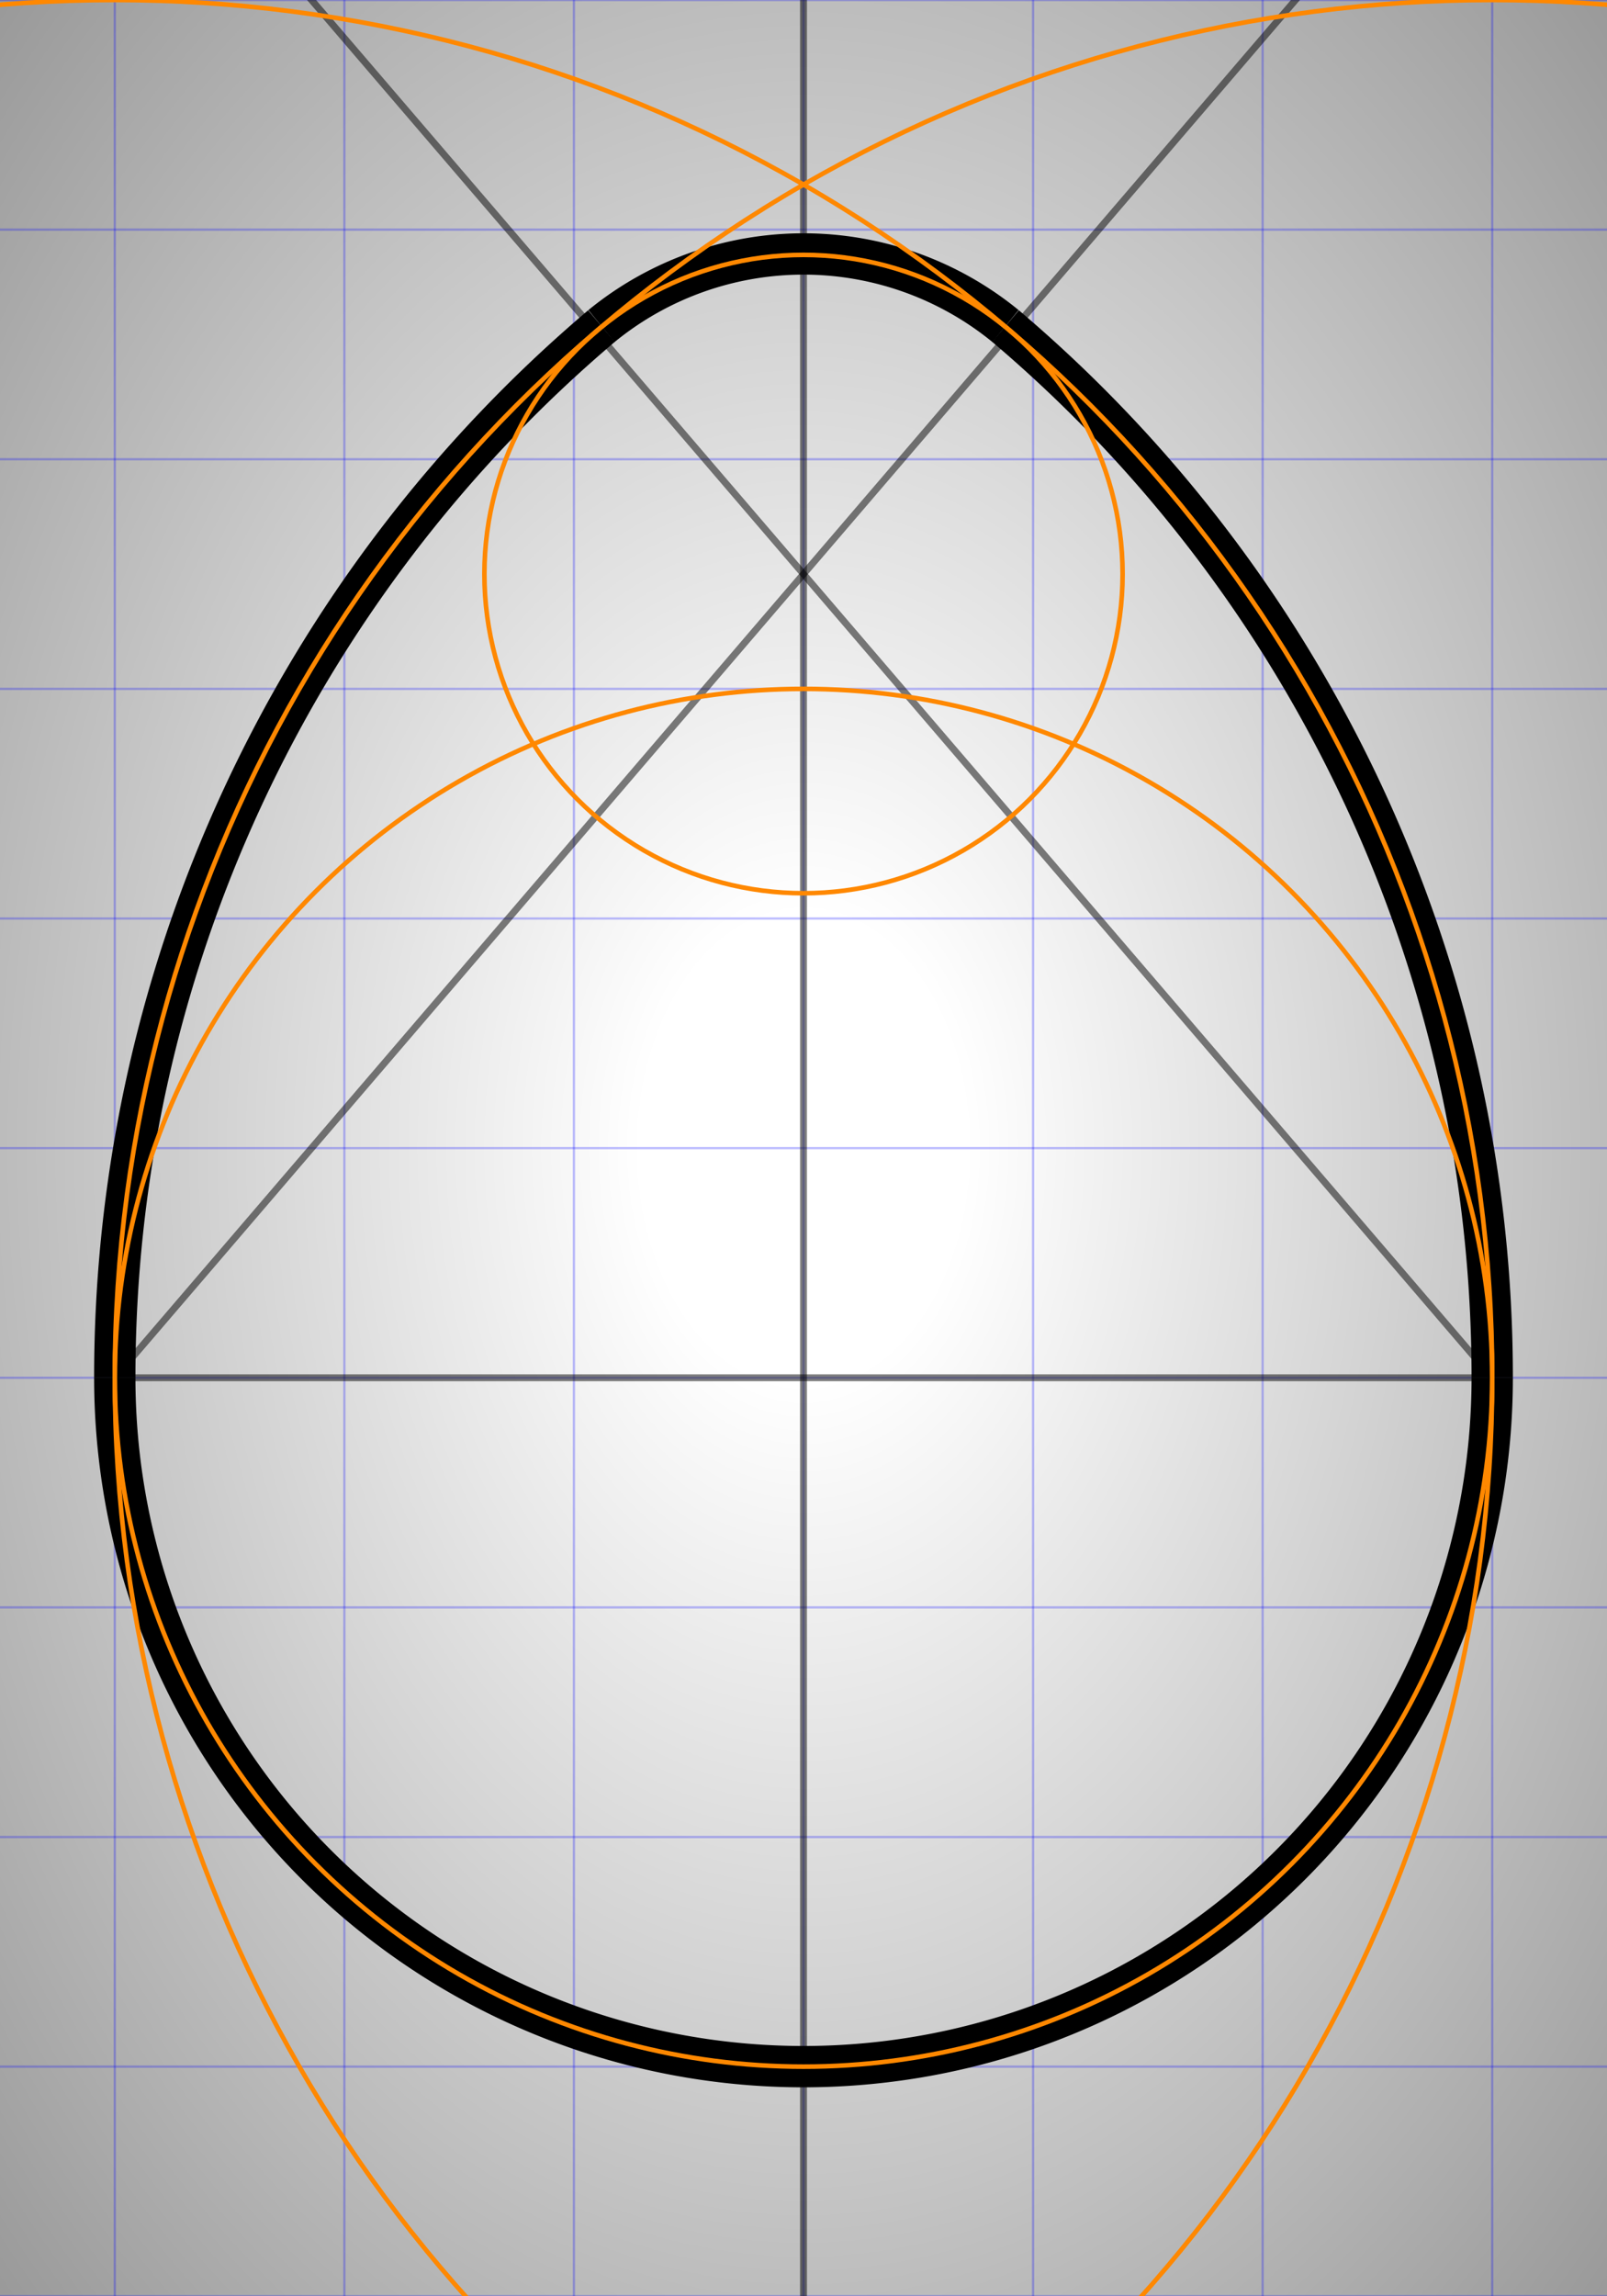 <?xml version="1.0" encoding="UTF-8" standalone="no"?>
<svg width="700" height="1000" viewBox="-350 -500 700 1000" xmlns="http://www.w3.org/2000/svg" xmlns:xlink="http://www.w3.org/1999/xlink" preserveAspectRatio="xMinYMin meet">
<rect x="-350" y="-500" width="700" height="1000" fill="#333333" stroke="none"/>
<defs>
	<radialGradient id="grad" cx="50%" cy="50%" r="100%">
		<stop offset="10%" style="stop-color:#fff; stop-opacity:1" />
		<stop offset="50%" style="stop-color:#bbb; stop-opacity:1" />
		<stop offset="90%" style="stop-color:#777; stop-opacity:1" />
	</radialGradient>
</defs>
<rect x="-350" y="-500" width="700" height="1000" fill="url(#grad)" stroke-width="0" stroke="#000" />
<!--
See Moss's Egg:
https://en.wikipedia.org/wiki/Moss%27s_Egg
-->
<!-- Horizontal lines -->
<path d="M-500,-500 L500,-500 
	M-500,-400 L500,-400 
	M-500,-300 L500,-300 
	M-500,-200 L500,-200 
	M-500,-100 L500,-100 
	M-500,0 L500,0 
	M-500,100 L500,100 
	M-500,200 L500,200 
	M-500,300 L500,300 
	M-500,400 L500,400 
	M-500,500 L500,500"
	style="stroke:#00f;stroke-width:1;opacity:0.25;" />
<!-- Vertical lines -->
<path d="M-500,-500 L-500,500 
	M-400,-500 L-400,500 
	M-300,-500 L-300,500 
	M-200,-500 L-200,500 
	M-100,-500 L-100,500 
	M0,-500 L0,500 
	M100,-500 L100,500 
	M200,-500 L200,500 
	M300,-500 L300,500 
	M400,-500 L400,500 
	M500,-500 L500,500"
	style="stroke:#00f;stroke-width:1;opacity:0.25;" />

<!-- Vertical center -->
<path d="M 0,-500 L 0,500" style="stroke:#000;stroke-width:3;opacity:0.5;" />
<!-- Horizontal baseline -->
<path d="M -300,100 L 300,100" style="stroke:#000;stroke-width:3;opacity:0.5;" />

<!-- Bottom ARC of the egg -->
<!-- A rx ry x-axis-rotation large-arc-flag sweep-flag x y -->
<path d="M -300,100 A 300 300 0 0 0 300 100" style="stroke:#000;stroke-width:18;opacity:1;fill:none;" />

<path d="M 300,100 L -300,-600" style="stroke:#000;stroke-width:3;opacity:0.5;" />
<path d="M -300,100 L 300,-600" style="stroke:#000;stroke-width:3;opacity:0.5;" />

<!-- Double radius arcs -->
<path d="M 88,-358 A 600 600 0 0 1 300 100" style="stroke:#000;stroke-width:18;opacity:1;fill:none;" />
<path d="M -88,-358 A 600 600 0 0 0 -300 100" style="stroke:#000;stroke-width:18;opacity:1;fill:none;" />

<!-- Cap circle on top of egg -->
<path d="M -88,-358 A 139 139 0 0 1 88 -358" style="stroke:#000;stroke-width:18;opacity:1;fill:none;" />

<circle cx="-300" cy="100" r="600" style="stroke-width:2;stroke:#f80;fill:none" />
<circle cx="300" cy="100" r="600" style="stroke-width:2;stroke:#f80;fill:none" />
<circle cx="0" cy="100" r="300" style="stroke-width:2;stroke:#f80;fill:none" />
<circle cx="0" cy="-250" r="139" style="stroke-width:2;stroke:#f80;fill:none" />
</svg>
